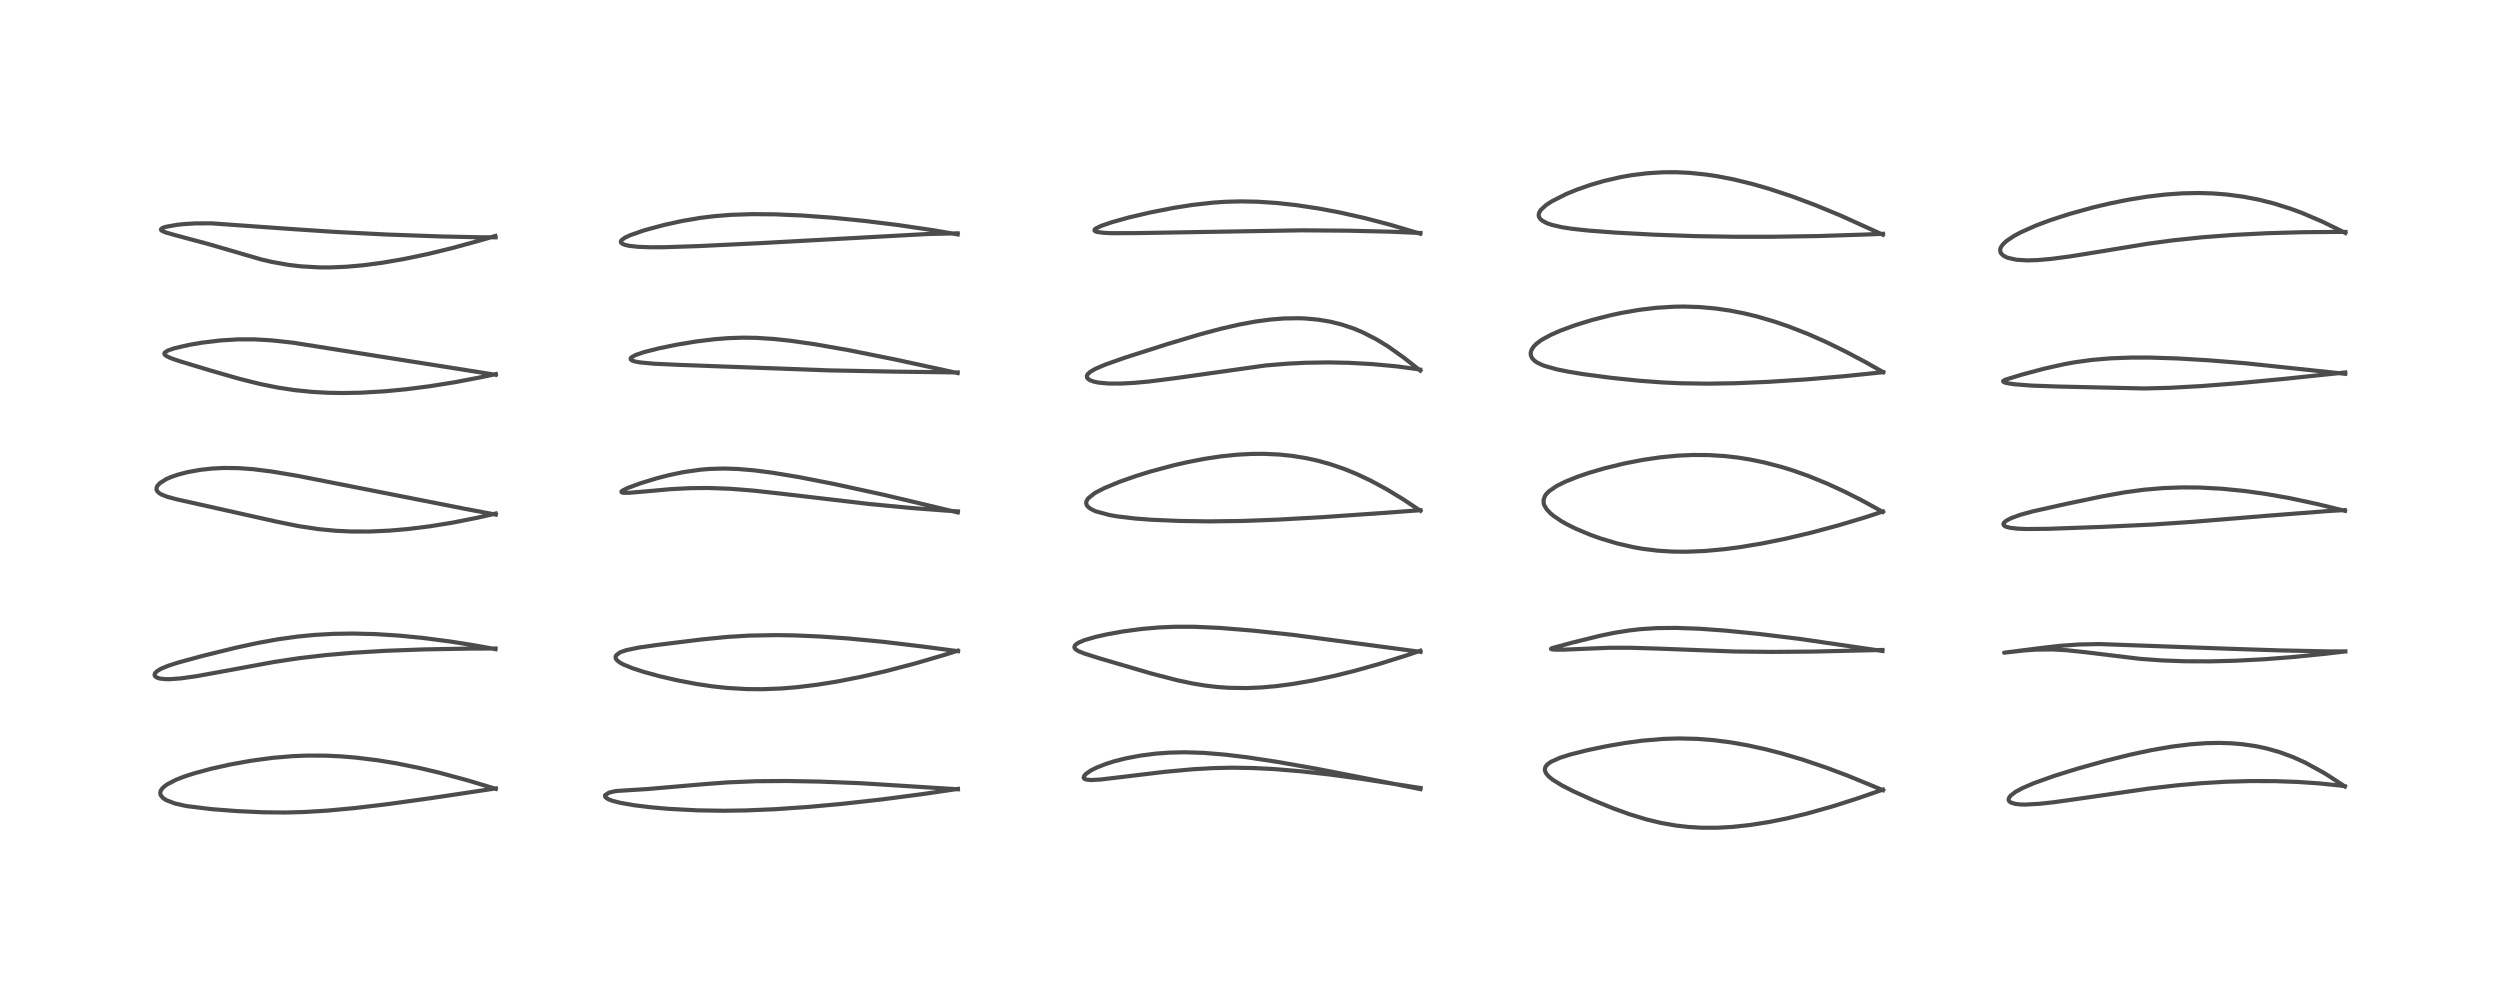 <?xml version="1.0" encoding="utf-8" standalone="no"?>
<!DOCTYPE svg PUBLIC "-//W3C//DTD SVG 1.1//EN"
  "http://www.w3.org/Graphics/SVG/1.1/DTD/svg11.dtd">
<!-- Created with matplotlib (https://matplotlib.org/) -->
<svg height="288pt" version="1.1" viewBox="0 0 720 288" width="720pt" xmlns="http://www.w3.org/2000/svg" xmlns:xlink="http://www.w3.org/1999/xlink">
 <defs>
  <style type="text/css">
*{stroke-linecap:butt;stroke-linejoin:round;}
  </style>
 </defs>
 <g id="figure_1">
  <g id="patch_1">
   <path d="M 0 288 
L 720 288 
L 720 0 
L 0 0 
z
" style="fill:#ffffff;"/>
  </g>
  <g id="axes_1">
   <g id="line2d_1">
    <path clip-path="url(#pf3678756b3)" d="M 142.785 227.189 
L 134.63 224.731 
L 126.67 222.575 
L 120.88 221.201 
L 114.238 219.859 
L 108.882 218.978 
L 102.565 218.196 
L 97.997 217.82 
L 93.919 217.63 
L 88.51 217.605 
L 84.341 217.767 
L 78.514 218.258 
L 72.267 219.1 
L 66.408 220.156 
L 60.865 221.386 
L 55.881 222.736 
L 52.907 223.709 
L 50.637 224.601 
L 48.025 225.967 
L 46.93 226.839 
L 46.354 227.599 
L 46.167 228.158 
L 46.189 228.711 
L 46.366 229.152 
L 46.997 229.868 
L 47.872 230.442 
L 50.313 231.383 
L 53.258 232.055 
L 53.893 232.167 
L 60.86 233.028 
L 68.071 233.582 
L 75.694 233.938 
L 82.271 234.003 
L 87.601 233.861 
L 94.324 233.452 
L 102.159 232.722 
L 111.623 231.596 
L 124 229.88 
L 142.777 227.063 
L 142.777 227.063 
" style="fill:none;stroke:#000000;stroke-linecap:square;stroke-opacity:0.7;stroke-width:1.2;"/>
   </g>
   <g id="line2d_2">
    <path clip-path="url(#pf3678756b3)" d="M 142.703 186.963 
L 137.003 185.92 
L 129.65 184.749 
L 121.629 183.707 
L 114.888 183.05 
L 108.08 182.62 
L 101.624 182.463 
L 95.921 182.553 
L 90.537 182.86 
L 85.694 183.331 
L 79.95 184.132 
L 74.231 185.173 
L 67.897 186.548 
L 58.292 188.912 
L 51.351 190.803 
L 48.56 191.699 
L 46.356 192.606 
L 45.207 193.304 
L 44.632 193.917 
L 44.509 194.387 
L 44.572 194.615 
L 44.822 194.918 
L 45.446 195.248 
L 46.17 195.44 
L 47.569 195.593 
L 48.883 195.605 
L 52.008 195.381 
L 56.589 194.739 
L 64.614 193.283 
L 78.942 190.641 
L 86.097 189.567 
L 93.723 188.674 
L 101.756 187.984 
L 110.975 187.435 
L 122.166 187.025 
L 135.286 186.795 
L 142.708 186.771 
L 142.708 186.771 
" style="fill:none;stroke:#000000;stroke-linecap:square;stroke-opacity:0.7;stroke-width:1.2;"/>
   </g>
   <g id="line2d_3">
    <path clip-path="url(#pf3678756b3)" d="M 142.78 148.211 
L 133.626 146.487 
L 110.423 141.908 
L 85.537 137.011 
L 78.273 135.8 
L 72.898 135.126 
L 68.673 134.819 
L 64.467 134.771 
L 61.096 134.941 
L 57.695 135.315 
L 54.134 135.948 
L 51.131 136.728 
L 49.15 137.422 
L 47.845 138.004 
L 46.092 139.105 
L 45.395 139.834 
L 45.118 140.374 
L 45.072 140.961 
L 45.265 141.44 
L 45.808 141.998 
L 46.491 142.416 
L 48.271 143.112 
L 50.931 143.816 
L 79.437 150.187 
L 85.998 151.524 
L 91.788 152.394 
L 96.805 152.869 
L 101.057 153.07 
L 106.406 153.08 
L 112.294 152.812 
L 117.599 152.35 
L 123.814 151.576 
L 130.278 150.531 
L 137.387 149.124 
L 142.75 147.905 
L 142.75 147.905 
" style="fill:none;stroke:#000000;stroke-linecap:square;stroke-opacity:0.7;stroke-width:1.2;"/>
   </g>
   <g id="line2d_4">
    <path clip-path="url(#pf3678756b3)" d="M 142.744 107.944 
L 84.348 98.692 
L 78.296 98.029 
L 73.271 97.733 
L 68.542 97.736 
L 63.506 98.045 
L 58.201 98.683 
L 54.315 99.349 
L 50.225 100.3 
L 48.54 100.868 
L 47.562 101.422 
L 47.332 101.806 
L 47.458 102.167 
L 47.883 102.524 
L 49.165 103.138 
L 51.657 103.999 
L 60.36 106.631 
L 68.899 109.087 
L 74.778 110.56 
L 79.89 111.598 
L 84.914 112.362 
L 89.856 112.862 
L 94.49 113.119 
L 98.599 113.192 
L 103.957 113.095 
L 110.772 112.697 
L 117.075 112.092 
L 123.841 111.223 
L 131.017 110.076 
L 138.742 108.6 
L 142.803 107.735 
L 142.803 107.735 
" style="fill:none;stroke:#000000;stroke-linecap:square;stroke-opacity:0.7;stroke-width:1.2;"/>
   </g>
   <g id="line2d_5">
    <path clip-path="url(#pf3678756b3)" d="M 142.729 68.344 
L 138.78 68.345 
L 127.107 68.101 
L 111.418 67.543 
L 96.53 66.792 
L 83.627 65.938 
L 60.831 64.317 
L 56.291 64.341 
L 53.235 64.514 
L 50.927 64.747 
L 47.606 65.356 
L 46.738 65.682 
L 46.365 66.026 
L 46.422 66.276 
L 46.653 66.477 
L 47.732 66.946 
L 50.466 67.723 
L 60.158 70.329 
L 75.279 74.735 
L 78.291 75.43 
L 83.051 76.28 
L 86.599 76.702 
L 91.853 77.005 
L 95.111 77.015 
L 99.75 76.823 
L 104.645 76.39 
L 110.127 75.668 
L 116.331 74.598 
L 123.243 73.146 
L 130.255 71.44 
L 138.887 69.068 
L 142.653 67.954 
L 142.653 67.954 
" style="fill:none;stroke:#000000;stroke-linecap:square;stroke-opacity:0.7;stroke-width:1.2;"/>
   </g>
   <g id="line2d_6">
    <path clip-path="url(#pf3678756b3)" d="M 275.876 227.315 
L 247.713 225.553 
L 235.94 225.094 
L 226.61 224.926 
L 217.853 224.99 
L 209.653 225.32 
L 203.092 225.809 
L 186.506 227.241 
L 177.818 227.783 
L 176.807 227.937 
L 175.386 228.289 
L 174.279 229.003 
L 174.267 229.404 
L 174.566 229.775 
L 175.201 230.167 
L 176.347 230.617 
L 178.577 231.199 
L 182.659 231.913 
L 187.568 232.509 
L 192.535 232.942 
L 200.847 233.38 
L 208.36 233.498 
L 214.775 233.406 
L 223.235 233.052 
L 232.864 232.39 
L 242.488 231.514 
L 253.913 230.244 
L 265.944 228.664 
L 275.879 227.202 
L 275.879 227.202 
" style="fill:none;stroke:#000000;stroke-linecap:square;stroke-opacity:0.7;stroke-width:1.2;"/>
   </g>
   <g id="line2d_7">
    <path clip-path="url(#pf3678756b3)" d="M 275.926 187.544 
L 265.738 186.2 
L 254.469 184.852 
L 244.267 183.876 
L 236.227 183.314 
L 228.945 182.999 
L 223.698 182.912 
L 215.867 183.047 
L 209.665 183.414 
L 202.17 184.147 
L 189.14 185.759 
L 183.822 186.522 
L 180.401 187.243 
L 178.918 187.745 
L 178.374 188.004 
L 177.432 188.78 
L 177.284 189.14 
L 177.331 189.621 
L 177.734 190.205 
L 178.443 190.763 
L 179.511 191.358 
L 182.124 192.435 
L 185.342 193.486 
L 189.974 194.754 
L 194.77 195.869 
L 200.519 196.974 
L 205.291 197.682 
L 209.455 198.127 
L 215.17 198.459 
L 219.584 198.493 
L 224.983 198.283 
L 229.534 197.911 
L 235.378 197.198 
L 241.078 196.284 
L 248.158 194.891 
L 255.084 193.295 
L 263.398 191.121 
L 271.881 188.645 
L 275.824 187.406 
L 275.824 187.406 
" style="fill:none;stroke:#000000;stroke-linecap:square;stroke-opacity:0.7;stroke-width:1.2;"/>
   </g>
   <g id="line2d_8">
    <path clip-path="url(#pf3678756b3)" d="M 275.826 147.573 
L 254.3 142.453 
L 240.425 139.429 
L 230.058 137.399 
L 222.321 136.12 
L 217.037 135.446 
L 212.397 135.059 
L 208.452 134.936 
L 204.399 135.049 
L 201.603 135.282 
L 196.806 135.974 
L 192.747 136.821 
L 189.336 137.694 
L 184.368 139.211 
L 180.732 140.561 
L 179.225 141.322 
L 178.967 141.562 
L 179.068 141.822 
L 179.621 141.932 
L 181.189 141.927 
L 185.491 141.561 
L 193.263 140.866 
L 198.794 140.587 
L 203.979 140.539 
L 210.238 140.761 
L 216.76 141.271 
L 225.534 142.239 
L 250.291 145.145 
L 262.139 146.274 
L 273.275 147.116 
L 275.892 147.279 
L 275.892 147.279 
" style="fill:none;stroke:#000000;stroke-linecap:square;stroke-opacity:0.7;stroke-width:1.2;"/>
   </g>
   <g id="line2d_9">
    <path clip-path="url(#pf3678756b3)" d="M 275.761 107.436 
L 257.898 103.551 
L 244.355 100.843 
L 234.725 99.152 
L 227.78 98.152 
L 222.859 97.623 
L 217.743 97.299 
L 214.043 97.244 
L 209.743 97.383 
L 205.773 97.696 
L 200.395 98.359 
L 195.178 99.218 
L 189.911 100.285 
L 185.402 101.428 
L 182.942 102.285 
L 181.799 102.967 
L 181.622 103.241 
L 181.672 103.53 
L 182.02 103.809 
L 182.7 104.064 
L 184.241 104.37 
L 188.32 104.748 
L 195.662 105.09 
L 238.683 106.668 
L 257.401 107.028 
L 275.827 107.26 
L 275.827 107.26 
" style="fill:none;stroke:#000000;stroke-linecap:square;stroke-opacity:0.7;stroke-width:1.2;"/>
   </g>
   <g id="line2d_10">
    <path clip-path="url(#pf3678756b3)" d="M 275.827 67.506 
L 268.75 66.304 
L 258.627 64.811 
L 249.09 63.633 
L 239.667 62.696 
L 230.946 62.06 
L 223.441 61.733 
L 216.626 61.672 
L 210.595 61.872 
L 205.85 62.245 
L 201.694 62.752 
L 196.403 63.652 
L 191.378 64.757 
L 186.342 66.104 
L 185.091 66.482 
L 181.347 67.803 
L 179.981 68.448 
L 178.961 69.21 
L 178.789 69.576 
L 178.892 69.922 
L 179.324 70.256 
L 180.052 70.536 
L 181.178 70.787 
L 183.758 71.077 
L 187.328 71.212 
L 191.111 71.199 
L 201.215 70.874 
L 218.871 70.025 
L 266.912 67.408 
L 275.787 67.197 
L 275.787 67.197 
" style="fill:none;stroke:#000000;stroke-linecap:square;stroke-opacity:0.7;stroke-width:1.2;"/>
   </g>
   <g id="line2d_11">
    <path clip-path="url(#pf3678756b3)" d="M 409.074 227.264 
L 400.021 225.466 
L 379.769 221.516 
L 367.907 219.425 
L 359.316 218.121 
L 352.823 217.332 
L 346.635 216.823 
L 341.287 216.653 
L 336.799 216.752 
L 332.852 217.046 
L 328.5 217.604 
L 324.353 218.385 
L 320.962 219.236 
L 318.565 219.985 
L 315.789 221.076 
L 314.178 221.893 
L 312.818 222.826 
L 312.264 223.429 
L 312.105 223.973 
L 312.299 224.283 
L 312.755 224.499 
L 314.11 224.655 
L 316.936 224.504 
L 323.138 223.768 
L 335.529 222.279 
L 343.771 221.528 
L 349.344 221.214 
L 354.896 221.096 
L 360.548 221.179 
L 367.21 221.511 
L 374.745 222.139 
L 383.057 223.072 
L 391.878 224.272 
L 406.071 226.478 
L 409.158 226.959 
L 409.158 226.959 
" style="fill:none;stroke:#000000;stroke-linecap:square;stroke-opacity:0.7;stroke-width:1.2;"/>
   </g>
   <g id="line2d_12">
    <path clip-path="url(#pf3678756b3)" d="M 409.107 187.733 
L 372.327 182.834 
L 360.662 181.598 
L 351.248 180.836 
L 343.964 180.51 
L 338.357 180.506 
L 333.736 180.707 
L 328.867 181.132 
L 323.345 181.872 
L 318.786 182.692 
L 315.578 183.412 
L 312.38 184.343 
L 310.758 185.015 
L 309.909 185.549 
L 309.503 186.016 
L 309.429 186.455 
L 309.613 186.826 
L 309.975 187.156 
L 310.707 187.578 
L 312.316 188.226 
L 316.646 189.594 
L 331.413 193.929 
L 339.058 195.917 
L 343.375 196.829 
L 347.04 197.434 
L 350.705 197.864 
L 353.981 198.092 
L 359.146 198.163 
L 363.405 197.976 
L 367.558 197.605 
L 371.991 197.03 
L 377.948 196.008 
L 384.542 194.594 
L 390.158 193.194 
L 397.258 191.201 
L 404.965 188.789 
L 409.053 187.411 
L 409.053 187.411 
" style="fill:none;stroke:#000000;stroke-linecap:square;stroke-opacity:0.7;stroke-width:1.2;"/>
   </g>
   <g id="line2d_13">
    <path clip-path="url(#pf3678756b3)" d="M 409.079 147.091 
L 403.995 143.718 
L 399.169 140.796 
L 394.696 138.385 
L 390.691 136.5 
L 387.169 135.067 
L 383.218 133.712 
L 379.531 132.685 
L 376.339 131.977 
L 372.082 131.283 
L 368.487 130.91 
L 364.09 130.704 
L 360.319 130.73 
L 356.088 130.967 
L 351.556 131.442 
L 346.966 132.133 
L 342.092 133.073 
L 338.135 133.976 
L 331.561 135.734 
L 327.138 137.103 
L 322.351 138.787 
L 318.05 140.577 
L 315.613 141.838 
L 315.12 142.139 
L 313.382 143.546 
L 312.903 144.322 
L 312.817 144.957 
L 312.972 145.462 
L 313.268 145.88 
L 313.985 146.473 
L 315.27 147.133 
L 315.612 147.269 
L 319.503 148.325 
L 321.934 148.745 
L 326.999 149.339 
L 331.763 149.695 
L 339.632 150.033 
L 348.255 150.156 
L 357.475 150.042 
L 367.868 149.66 
L 381.176 148.917 
L 399.123 147.677 
L 409.101 146.942 
L 409.101 146.942 
" style="fill:none;stroke:#000000;stroke-linecap:square;stroke-opacity:0.7;stroke-width:1.2;"/>
   </g>
   <g id="line2d_14">
    <path clip-path="url(#pf3678756b3)" d="M 409.051 106.736 
L 404.373 103.057 
L 399.789 99.801 
L 396.414 97.729 
L 392.469 95.71 
L 389.847 94.613 
L 386.333 93.439 
L 383.109 92.642 
L 379.638 92.059 
L 375.797 91.712 
L 373.958 91.647 
L 369.774 91.717 
L 365.869 92.028 
L 361.608 92.599 
L 356.911 93.465 
L 351.575 94.69 
L 345.379 96.352 
L 336.054 99.144 
L 324.051 102.983 
L 318.269 105.026 
L 315.438 106.246 
L 314.023 107.067 
L 313.236 107.797 
L 313.033 108.202 
L 313.057 108.707 
L 313.343 109.11 
L 313.926 109.503 
L 315.044 109.915 
L 316.471 110.207 
L 319.362 110.459 
L 322.826 110.464 
L 326.628 110.263 
L 330.872 109.878 
L 338.745 108.879 
L 364.497 105.252 
L 370.79 104.733 
L 376.139 104.47 
L 382.621 104.372 
L 388.569 104.494 
L 395.35 104.871 
L 402.317 105.52 
L 408.318 106.32 
L 408.996 106.436 
L 408.996 106.436 
" style="fill:none;stroke:#000000;stroke-linecap:square;stroke-opacity:0.7;stroke-width:1.2;"/>
   </g>
   <g id="line2d_15">
    <path clip-path="url(#pf3678756b3)" d="M 409.017 67.296 
L 400.167 64.666 
L 393.105 62.821 
L 385.953 61.211 
L 379.795 60.05 
L 373.248 59.066 
L 367.655 58.456 
L 362.199 58.096 
L 357.432 58 
L 353.003 58.111 
L 349.366 58.352 
L 343.329 59.03 
L 337.938 59.883 
L 331.201 61.203 
L 325.014 62.655 
L 319.944 64.081 
L 317.122 65.065 
L 315.593 65.811 
L 315.253 66.112 
L 315.217 66.433 
L 315.508 66.648 
L 316.023 66.812 
L 317.909 67.057 
L 320.004 67.153 
L 326.72 67.141 
L 374.758 66.334 
L 388.122 66.435 
L 400.655 66.732 
L 409.099 67.097 
L 409.099 67.097 
" style="fill:none;stroke:#000000;stroke-linecap:square;stroke-opacity:0.7;stroke-width:1.2;"/>
   </g>
   <g id="line2d_16">
    <path clip-path="url(#pf3678756b3)" d="M 542.294 227.577 
L 532.051 223.359 
L 525.91 221.056 
L 519.29 218.816 
L 513.071 216.97 
L 508.616 215.819 
L 503.395 214.67 
L 498.59 213.823 
L 493.712 213.188 
L 488.676 212.791 
L 483.57 212.671 
L 478.954 212.808 
L 473.037 213.307 
L 467.964 213.988 
L 462.667 214.907 
L 457.243 216.04 
L 452.102 217.338 
L 449.24 218.252 
L 446.677 219.402 
L 445.662 220.136 
L 445.115 220.825 
L 444.921 221.462 
L 444.984 222.08 
L 445.334 222.806 
L 446.027 223.614 
L 447.168 224.553 
L 449.904 226.241 
L 453.31 227.972 
L 458.677 230.393 
L 464.452 232.747 
L 469.282 234.495 
L 474.244 236.009 
L 478.406 237.01 
L 482.69 237.76 
L 486.1 238.151 
L 490.098 238.387 
L 494.673 238.384 
L 498.796 238.158 
L 504.063 237.596 
L 509.596 236.72 
L 514.826 235.659 
L 520.619 234.255 
L 527.696 232.26 
L 534.997 229.931 
L 542.291 227.406 
L 542.291 227.406 
" style="fill:none;stroke:#000000;stroke-linecap:square;stroke-opacity:0.7;stroke-width:1.2;"/>
   </g>
   <g id="line2d_17">
    <path clip-path="url(#pf3678756b3)" d="M 542.166 187.485 
L 517.997 183.962 
L 506.397 182.555 
L 496.733 181.598 
L 489.363 181.07 
L 482.604 180.832 
L 477.321 180.889 
L 472.496 181.194 
L 469.171 181.57 
L 464.689 182.295 
L 460.782 183.11 
L 452.775 185.091 
L 446.845 186.698 
L 446.672 186.889 
L 446.855 186.988 
L 447.783 187.1 
L 450.361 187.095 
L 463.596 186.558 
L 469.649 186.558 
L 477.434 186.794 
L 499.715 187.636 
L 510.373 187.748 
L 522.208 187.652 
L 537.495 187.299 
L 542.131 187.191 
L 542.131 187.191 
" style="fill:none;stroke:#000000;stroke-linecap:square;stroke-opacity:0.7;stroke-width:1.2;"/>
   </g>
   <g id="line2d_18">
    <path clip-path="url(#pf3678756b3)" d="M 542.257 147.426 
L 536.174 144.088 
L 531.098 141.523 
L 526.247 139.291 
L 520.765 137.057 
L 516.37 135.502 
L 512.985 134.455 
L 508.14 133.192 
L 503.878 132.315 
L 500.445 131.772 
L 496.697 131.345 
L 492.034 131.058 
L 487.542 131.029 
L 483.07 131.234 
L 478.111 131.716 
L 473.133 132.447 
L 467.841 133.475 
L 462.108 134.87 
L 457.675 136.167 
L 454.421 137.271 
L 450.899 138.682 
L 448.328 139.965 
L 446.174 141.432 
L 445.385 142.217 
L 444.969 142.793 
L 444.541 143.953 
L 444.601 145.033 
L 444.77 145.538 
L 445.433 146.652 
L 446.403 147.708 
L 447.346 148.512 
L 449.656 150.082 
L 451.259 150.991 
L 453.905 152.303 
L 458.111 154.061 
L 460.958 155.078 
L 465.777 156.522 
L 470.378 157.581 
L 473.063 158.053 
L 477.427 158.592 
L 481.79 158.864 
L 485.767 158.9 
L 491.13 158.674 
L 496.718 158.155 
L 500.817 157.621 
L 507.334 156.545 
L 514.25 155.146 
L 521.686 153.389 
L 529.442 151.309 
L 537.382 148.931 
L 542.293 147.309 
L 542.293 147.309 
" style="fill:none;stroke:#000000;stroke-linecap:square;stroke-opacity:0.7;stroke-width:1.2;"/>
   </g>
   <g id="line2d_19">
    <path clip-path="url(#pf3678756b3)" d="M 542.355 107.184 
L 537.257 104.284 
L 531.54 101.247 
L 525.623 98.364 
L 520.811 96.241 
L 515.139 94.018 
L 511.201 92.666 
L 506.203 91.194 
L 502.499 90.287 
L 498.227 89.445 
L 494.181 88.856 
L 489.45 88.43 
L 485.009 88.288 
L 482.261 88.324 
L 477.013 88.647 
L 471.989 89.252 
L 466.925 90.134 
L 463.92 90.779 
L 458.405 92.191 
L 453.716 93.636 
L 449.392 95.224 
L 446.754 96.38 
L 444.268 97.717 
L 443.812 98.008 
L 442.518 98.979 
L 441.671 99.839 
L 441.082 100.758 
L 440.841 101.597 
L 440.882 102.338 
L 441.267 103.177 
L 441.919 103.871 
L 442.691 104.41 
L 444.181 105.131 
L 444.907 105.403 
L 448.473 106.396 
L 451.582 107.027 
L 455.835 107.73 
L 463.84 108.793 
L 472.152 109.654 
L 478.817 110.144 
L 484.035 110.38 
L 491.823 110.495 
L 499.98 110.361 
L 509.329 109.967 
L 520.246 109.265 
L 531.093 108.355 
L 542.352 107.193 
L 542.352 107.193 
" style="fill:none;stroke:#000000;stroke-linecap:square;stroke-opacity:0.7;stroke-width:1.2;"/>
   </g>
   <g id="line2d_20">
    <path clip-path="url(#pf3678756b3)" d="M 542.276 67.599 
L 530.03 62.046 
L 522.617 58.992 
L 516.087 56.554 
L 509.663 54.425 
L 504.637 52.973 
L 499.19 51.648 
L 494.453 50.734 
L 491.351 50.269 
L 486.389 49.767 
L 482.692 49.599 
L 479.062 49.612 
L 474.347 49.9 
L 469.985 50.439 
L 466.829 50.993 
L 461.957 52.116 
L 457.936 53.291 
L 454.178 54.607 
L 451.089 55.873 
L 446.945 57.963 
L 445.264 59.064 
L 443.781 60.421 
L 443.265 61.266 
L 443.133 61.938 
L 443.234 62.468 
L 443.604 63.059 
L 444.218 63.591 
L 445.543 64.287 
L 446.938 64.77 
L 449.839 65.439 
L 452.643 65.876 
L 457.591 66.413 
L 465.155 66.979 
L 476.154 67.576 
L 488.122 68.003 
L 500.082 68.193 
L 510.121 68.191 
L 523.835 67.978 
L 537.22 67.546 
L 542.283 67.34 
L 542.283 67.34 
" style="fill:none;stroke:#000000;stroke-linecap:square;stroke-opacity:0.7;stroke-width:1.2;"/>
   </g>
   <g id="line2d_21">
    <path clip-path="url(#pf3678756b3)" d="M 675.307 226.493 
L 670.586 223.391 
L 668.992 222.415 
L 663.773 219.566 
L 660.341 218.019 
L 656.479 216.602 
L 652.703 215.536 
L 649.727 214.904 
L 645.873 214.34 
L 642.585 214.063 
L 639.124 213.956 
L 635.438 214.029 
L 631.033 214.339 
L 625.571 215.009 
L 619.669 216.026 
L 613.784 217.278 
L 606.439 219.097 
L 598.252 221.391 
L 591.671 223.442 
L 585.794 225.537 
L 582.395 227.01 
L 580.469 228.063 
L 579.118 229.093 
L 578.68 229.626 
L 578.478 230.172 
L 578.546 230.574 
L 578.794 230.895 
L 579.224 231.17 
L 580.412 231.523 
L 582.003 231.692 
L 583.268 231.717 
L 587.495 231.482 
L 591.642 231.023 
L 600.871 229.719 
L 618.764 227.123 
L 627.142 226.154 
L 634.318 225.532 
L 641.151 225.137 
L 648.16 224.942 
L 655.254 224.969 
L 661.74 225.2 
L 667.755 225.601 
L 674.037 226.248 
L 675.293 226.426 
L 675.293 226.426 
" style="fill:none;stroke:#000000;stroke-linecap:square;stroke-opacity:0.7;stroke-width:1.2;"/>
   </g>
   <g id="line2d_22">
    <path clip-path="url(#pf3678756b3)" d="M 675.457 187.615 
L 670.596 187.6 
L 656.63 187.317 
L 641.416 186.821 
L 604.596 185.486 
L 598.782 185.61 
L 593.306 185.991 
L 587.174 186.702 
L 577.19 187.978 
L 582.945 187.33 
L 586.333 187.092 
L 591.145 187.041 
L 595.075 187.255 
L 600.431 187.819 
L 616.373 189.749 
L 622.718 190.204 
L 629.297 190.445 
L 636.509 190.474 
L 643.847 190.289 
L 652.042 189.864 
L 660.285 189.233 
L 669.462 188.31 
L 675.432 187.615 
L 675.432 187.615 
" style="fill:none;stroke:#000000;stroke-linecap:square;stroke-opacity:0.7;stroke-width:1.2;"/>
   </g>
   <g id="line2d_23">
    <path clip-path="url(#pf3678756b3)" d="M 675.364 147.13 
L 667.089 145.103 
L 659.391 143.461 
L 652.689 142.277 
L 646.321 141.391 
L 639.773 140.747 
L 633.481 140.414 
L 628.387 140.371 
L 623.033 140.565 
L 617.387 141.05 
L 611.799 141.808 
L 605.46 142.945 
L 595.041 145.127 
L 585.229 147.324 
L 581.661 148.322 
L 579.102 149.271 
L 577.678 150.046 
L 577.104 150.593 
L 576.982 150.9 
L 577.09 151.268 
L 577.444 151.553 
L 577.842 151.731 
L 578.949 152.011 
L 581.187 152.263 
L 583.656 152.358 
L 589.907 152.298 
L 605.38 151.745 
L 619.883 151.071 
L 631.657 150.272 
L 652.584 148.565 
L 670.531 147.176 
L 675.25 146.9 
L 675.25 146.9 
" style="fill:none;stroke:#000000;stroke-linecap:square;stroke-opacity:0.7;stroke-width:1.2;"/>
   </g>
   <g id="line2d_24">
    <path clip-path="url(#pf3678756b3)" d="M 675.43 107.66 
L 646.555 104.606 
L 636.214 103.774 
L 627.145 103.235 
L 619.263 102.983 
L 613.904 102.978 
L 607.782 103.203 
L 602.354 103.67 
L 597.655 104.315 
L 594.545 104.872 
L 588.673 106.185 
L 582.327 107.887 
L 577.48 109.367 
L 576.901 109.754 
L 576.968 109.96 
L 577.418 110.179 
L 578.236 110.383 
L 580.336 110.687 
L 585.209 111.056 
L 592.88 111.325 
L 617.627 111.878 
L 624.826 111.691 
L 633.911 111.194 
L 644.846 110.345 
L 658.163 109.085 
L 675.435 107.266 
L 675.435 107.266 
" style="fill:none;stroke:#000000;stroke-linecap:square;stroke-opacity:0.7;stroke-width:1.2;"/>
   </g>
   <g id="line2d_25">
    <path clip-path="url(#pf3678756b3)" d="M 675.448 67.079 
L 668.848 63.834 
L 662.888 61.291 
L 659.899 60.186 
L 654.898 58.605 
L 650.51 57.5 
L 646.084 56.648 
L 641.325 56.017 
L 637.239 55.702 
L 633.187 55.587 
L 628.447 55.685 
L 623.592 56.026 
L 618.275 56.653 
L 612.729 57.558 
L 607.528 58.616 
L 602.851 59.725 
L 596.005 61.618 
L 590.313 63.469 
L 586.288 64.983 
L 582.026 66.883 
L 580.073 67.931 
L 577.917 69.368 
L 576.864 70.34 
L 576.224 71.275 
L 576.048 71.851 
L 576.118 72.583 
L 576.349 73.018 
L 576.932 73.584 
L 577.684 74.016 
L 578.297 74.262 
L 580.719 74.801 
L 583.83 74.992 
L 586.642 74.915 
L 590.61 74.577 
L 596.172 73.849 
L 603.99 72.592 
L 618.65 70.183 
L 625.899 69.209 
L 634.372 68.325 
L 643.161 67.661 
L 653.017 67.164 
L 663.113 66.874 
L 673.985 66.789 
L 675.491 66.806 
L 675.491 66.806 
" style="fill:none;stroke:#000000;stroke-linecap:square;stroke-opacity:0.7;stroke-width:1.2;"/>
   </g>
  </g>
 </g>
 <defs>
  <clipPath id="pf3678756b3">
   <rect height="262.08" width="694.08" x="12.96" y="12.96"/>
  </clipPath>
 </defs>
</svg>
